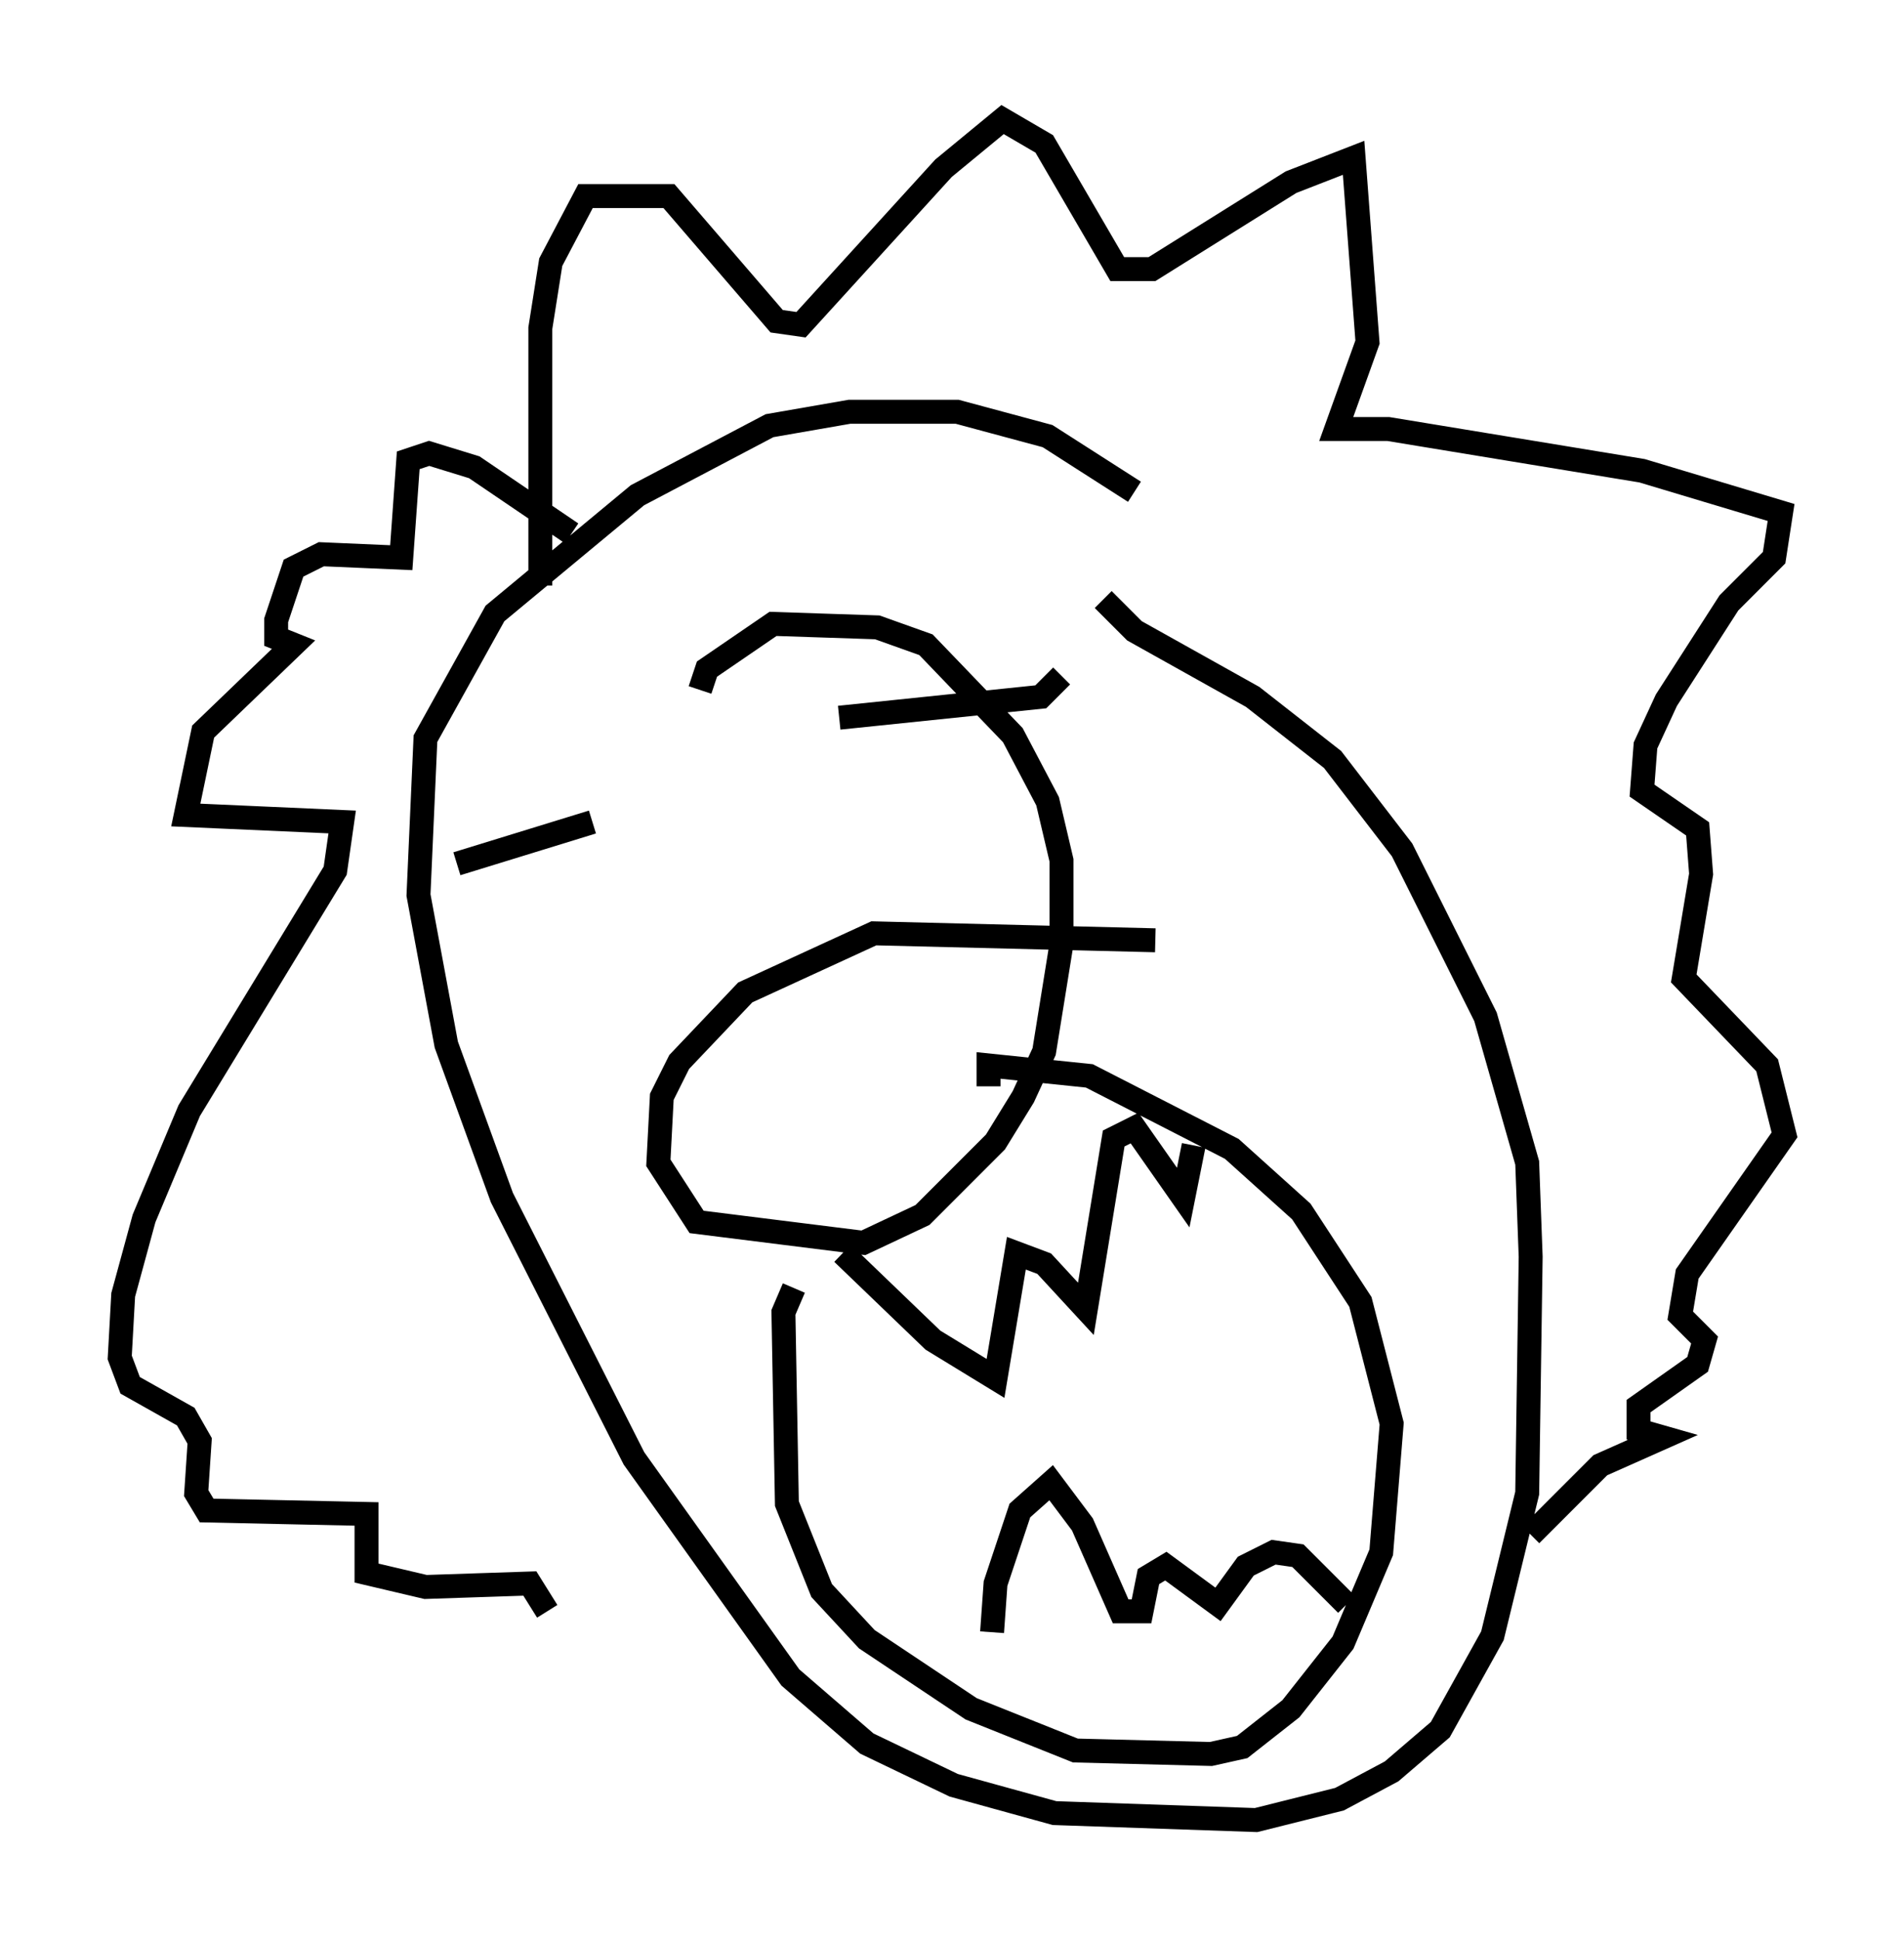 <?xml version="1.0" encoding="utf-8" ?>
<svg baseProfile="full" height="81.028" version="1.1" width="79.575" xmlns="http://www.w3.org/2000/svg" xmlns:ev="http://www.w3.org/2001/xml-events" xmlns:xlink="http://www.w3.org/1999/xlink"><defs /><rect fill="white" height="81.028" width="79.575" x="0" y="0" /><path d="M47.413, 21.268 m0.0, -0.726 l-3.631, -2.324 -3.777, -1.017 l-4.503, 0.0 -3.341, 0.581 l-5.52, 2.905 -5.955, 4.939 l-2.905, 5.229 -0.291, 6.536 l1.162, 6.246 2.324, 6.391 l5.52, 10.894 6.536, 9.151 l3.196, 2.76 3.631, 1.743 l4.212, 1.162 8.425, 0.291 l3.486, -0.872 2.179, -1.162 l2.034, -1.743 2.179, -3.922 l1.453, -5.955 0.145, -9.877 l-0.145, -3.922 -1.743, -6.101 l-3.486, -6.972 -2.905, -3.777 l-3.341, -2.615 -4.939, -2.76 l-1.307, -1.307 m2.179, 14.235 l-11.765, -0.291 -5.374, 2.469 l-2.76, 2.905 -0.726, 1.453 l-0.145, 2.76 1.598, 2.469 l6.972, 0.872 2.469, -1.162 l3.05, -3.05 1.162, -1.888 l0.872, -1.888 0.726, -4.503 l0.0, -3.486 -0.581, -2.469 l-1.453, -2.76 -3.631, -3.777 l-2.034, -0.726 -4.358, -0.145 l-2.76, 1.888 -0.291, 0.872 m3.922, 24.983 l-0.436, 1.017 0.145, 7.989 l1.453, 3.631 1.888, 2.034 l4.358, 2.905 4.358, 1.743 l5.665, 0.145 1.307, -0.291 l2.034, -1.598 2.179, -2.76 l1.598, -3.777 0.436, -5.374 l-1.307, -5.084 -2.469, -3.777 l-2.905, -2.615 -5.955, -3.05 l-4.212, -0.436 0.0, 0.872 m-6.101, 6.972 l3.777, 3.631 2.615, 1.598 l0.872, -5.229 1.162, 0.436 l1.743, 1.888 1.162, -7.117 l0.872, -0.436 2.034, 2.905 l0.436, -2.179 m-8.425, 20.335 l0.145, -2.034 1.017, -3.05 l1.307, -1.162 1.307, 1.743 l1.598, 3.631 0.872, 0.0 l0.291, -1.453 0.726, -0.436 l2.179, 1.598 1.162, -1.598 l1.162, -0.581 1.017, 0.145 l2.034, 2.034 m-37.184, -30.938 l5.665, -1.743 m10.313, -4.358 l8.425, -0.872 0.872, -0.872 m-21.788, -3.777 l0.0, -10.749 0.436, -2.76 l1.453, -2.76 3.486, 0.0 l4.503, 5.229 1.017, 0.145 l5.955, -6.536 2.469, -2.034 l1.743, 1.017 3.05, 5.229 l1.453, 0.0 5.81, -3.631 l2.615, -1.017 0.581, 7.698 l-1.307, 3.631 2.179, 0.0 l10.603, 1.743 5.81, 1.743 l-0.291, 1.888 -1.888, 1.888 l-2.615, 4.067 -0.872, 1.888 l-0.145, 1.888 2.324, 1.598 l0.145, 1.888 -0.726, 4.358 l3.486, 3.631 0.726, 2.905 l-4.067, 5.81 -0.291, 1.743 l1.017, 1.017 -0.291, 1.017 l-2.469, 1.743 0.0, 1.017 l1.017, 0.291 -2.615, 1.162 l-2.905, 2.905 m-40.089, -41.832 l-4.067, -2.76 -1.888, -0.581 l-0.872, 0.291 -0.291, 4.067 l-3.341, -0.145 -1.162, 0.581 l-0.726, 2.179 0.0, 0.726 l0.726, 0.291 -3.777, 3.631 l-0.726, 3.486 6.536, 0.291 l-0.291, 2.034 -6.101, 10.022 l-1.888, 4.503 -0.872, 3.196 l-0.145, 2.615 0.436, 1.162 l2.324, 1.307 0.581, 1.017 l-0.145, 2.179 0.436, 0.726 l6.682, 0.145 0.0, 2.469 l2.469, 0.581 4.358, -0.145 l0.726, 1.162 " fill="none" stroke="black" stroke-width="1" /></svg>